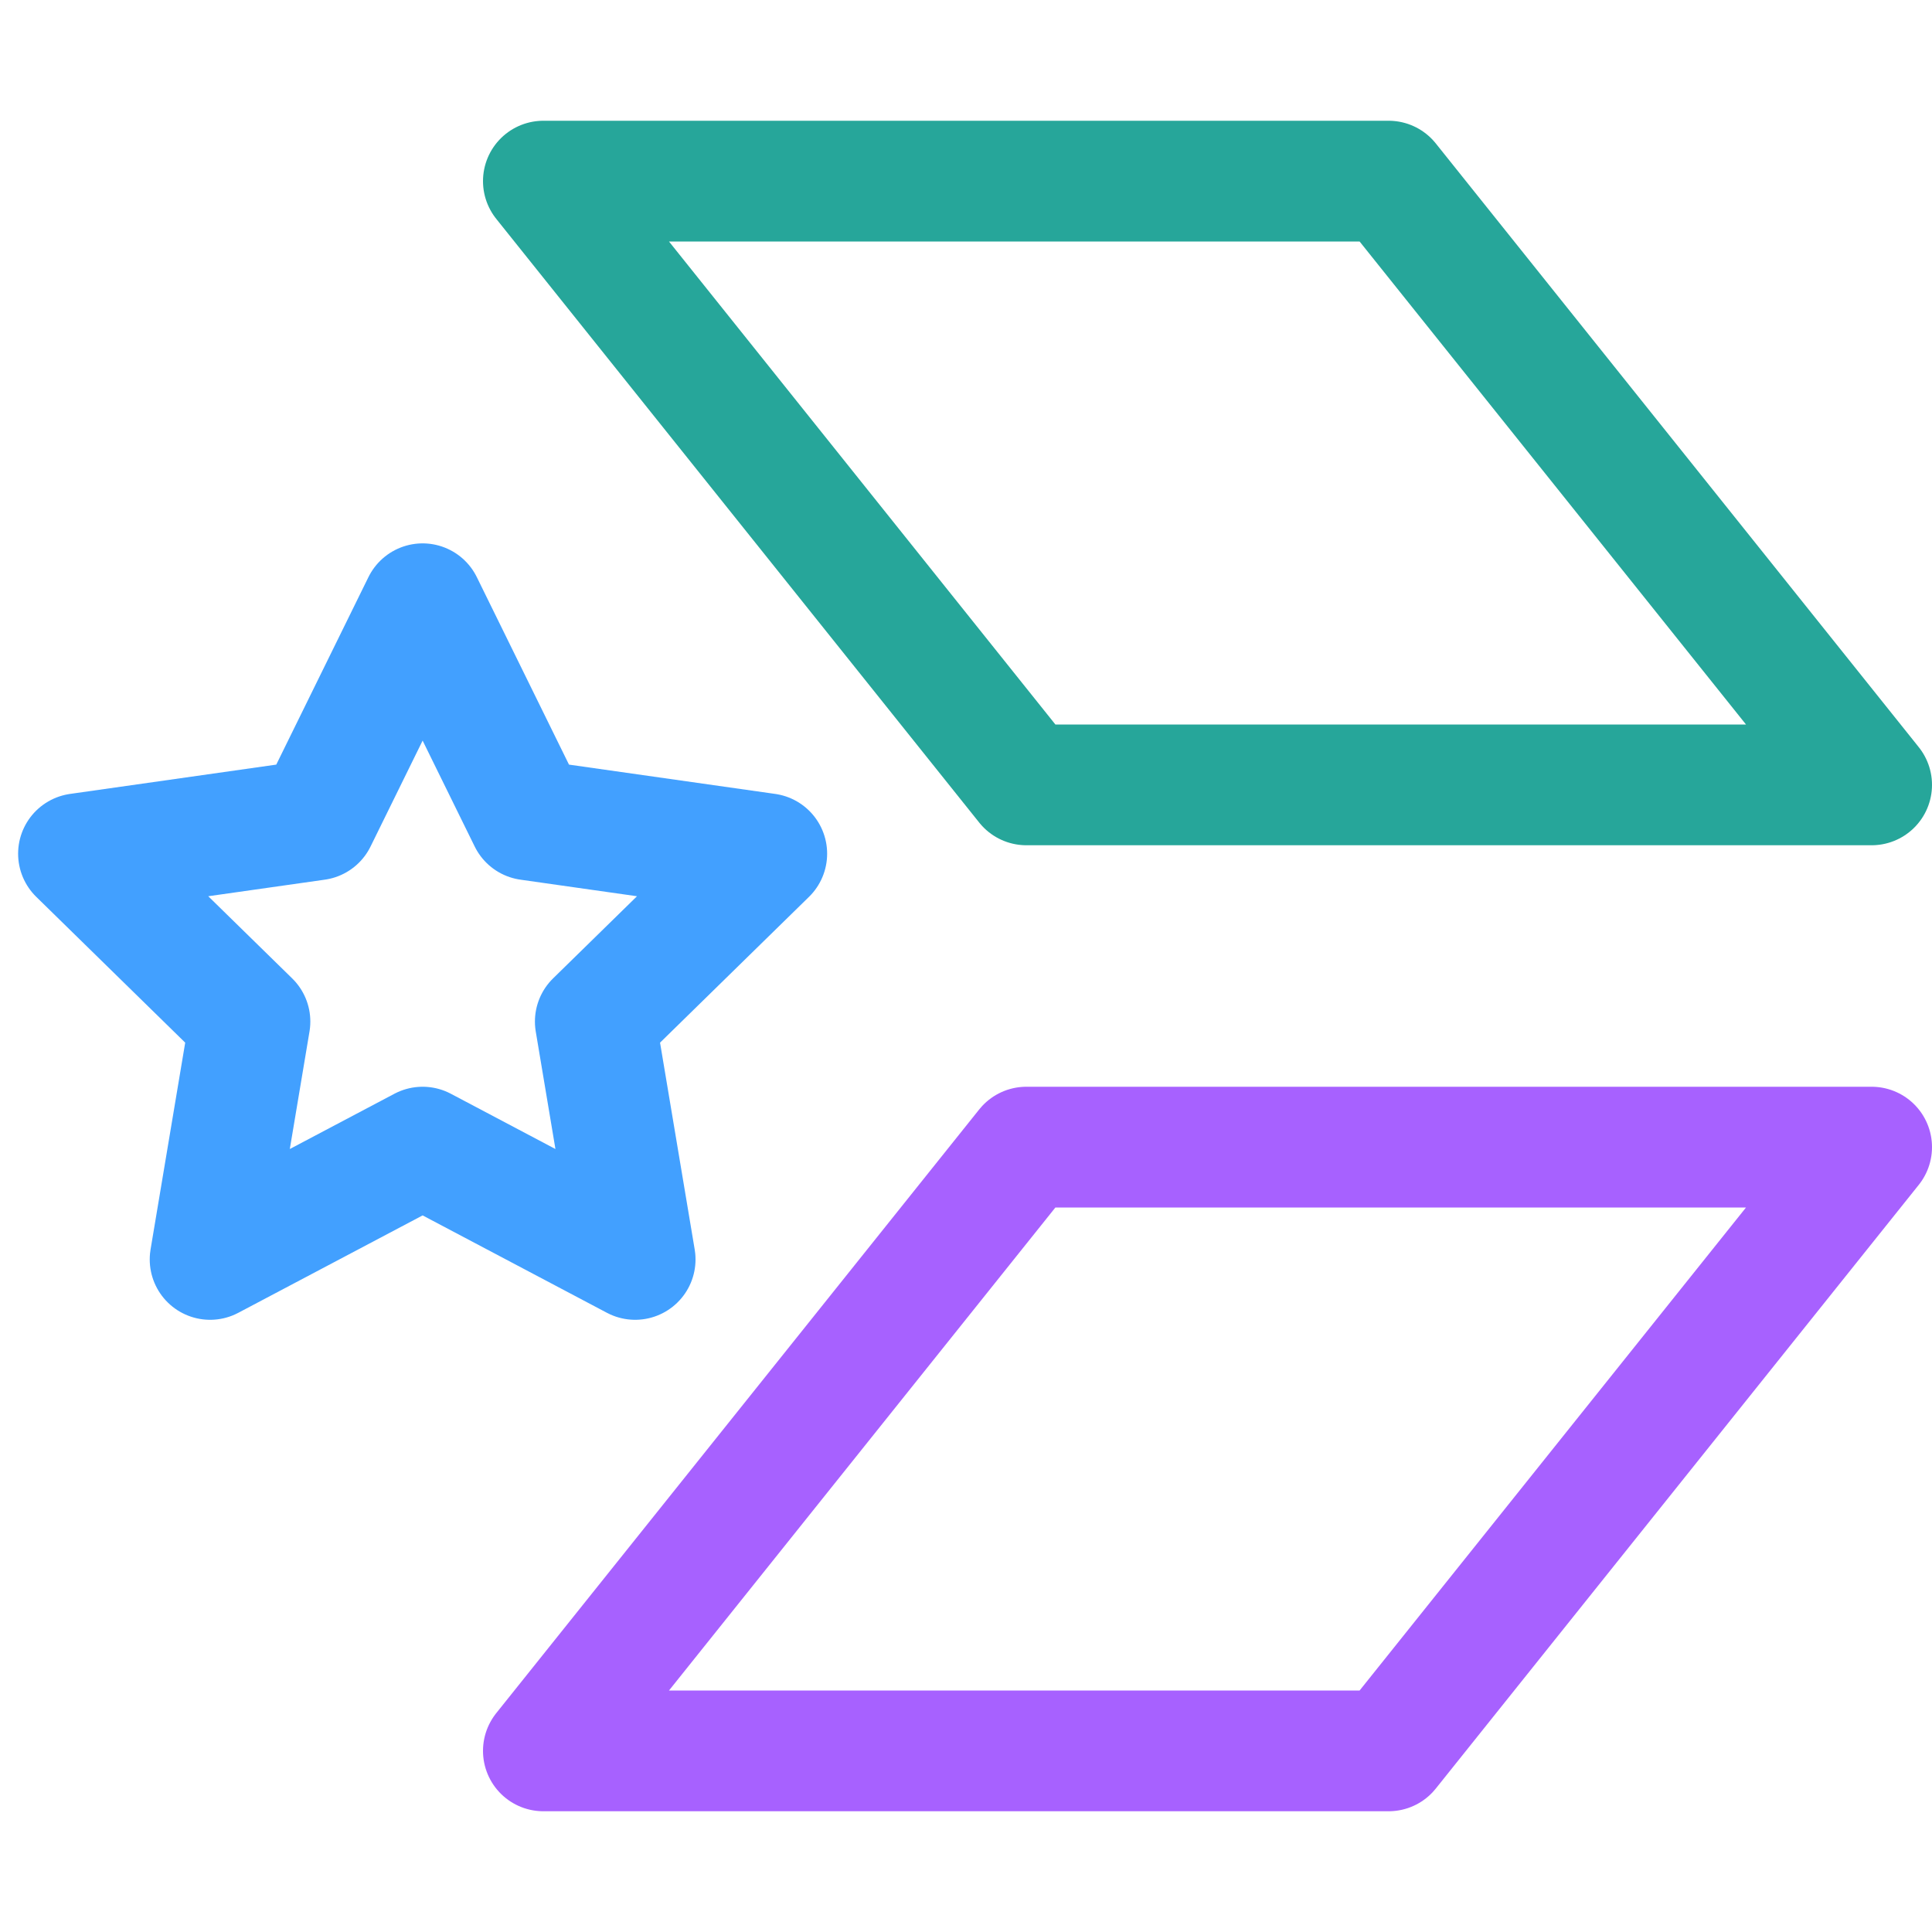 <svg xmlns="http://www.w3.org/2000/svg" width="16" height="16"><g fill="none" fill-rule="evenodd" stroke-linejoin="round"><path stroke="#A761FF" stroke-linecap="square" d="M8.5 9.5h7l-4 5h-7z"/><path stroke="#42A0FF" d="m3.5 9.5-1.76.93.33-1.97L.65 7.07l1.97-.28L3.5 5l.88 1.79 1.97.28-1.42 1.39.33 1.97z"/><path stroke="#26A69A" stroke-linecap="square" d="M8.5 6.5h7l-4-5h-7z"/></g></svg>